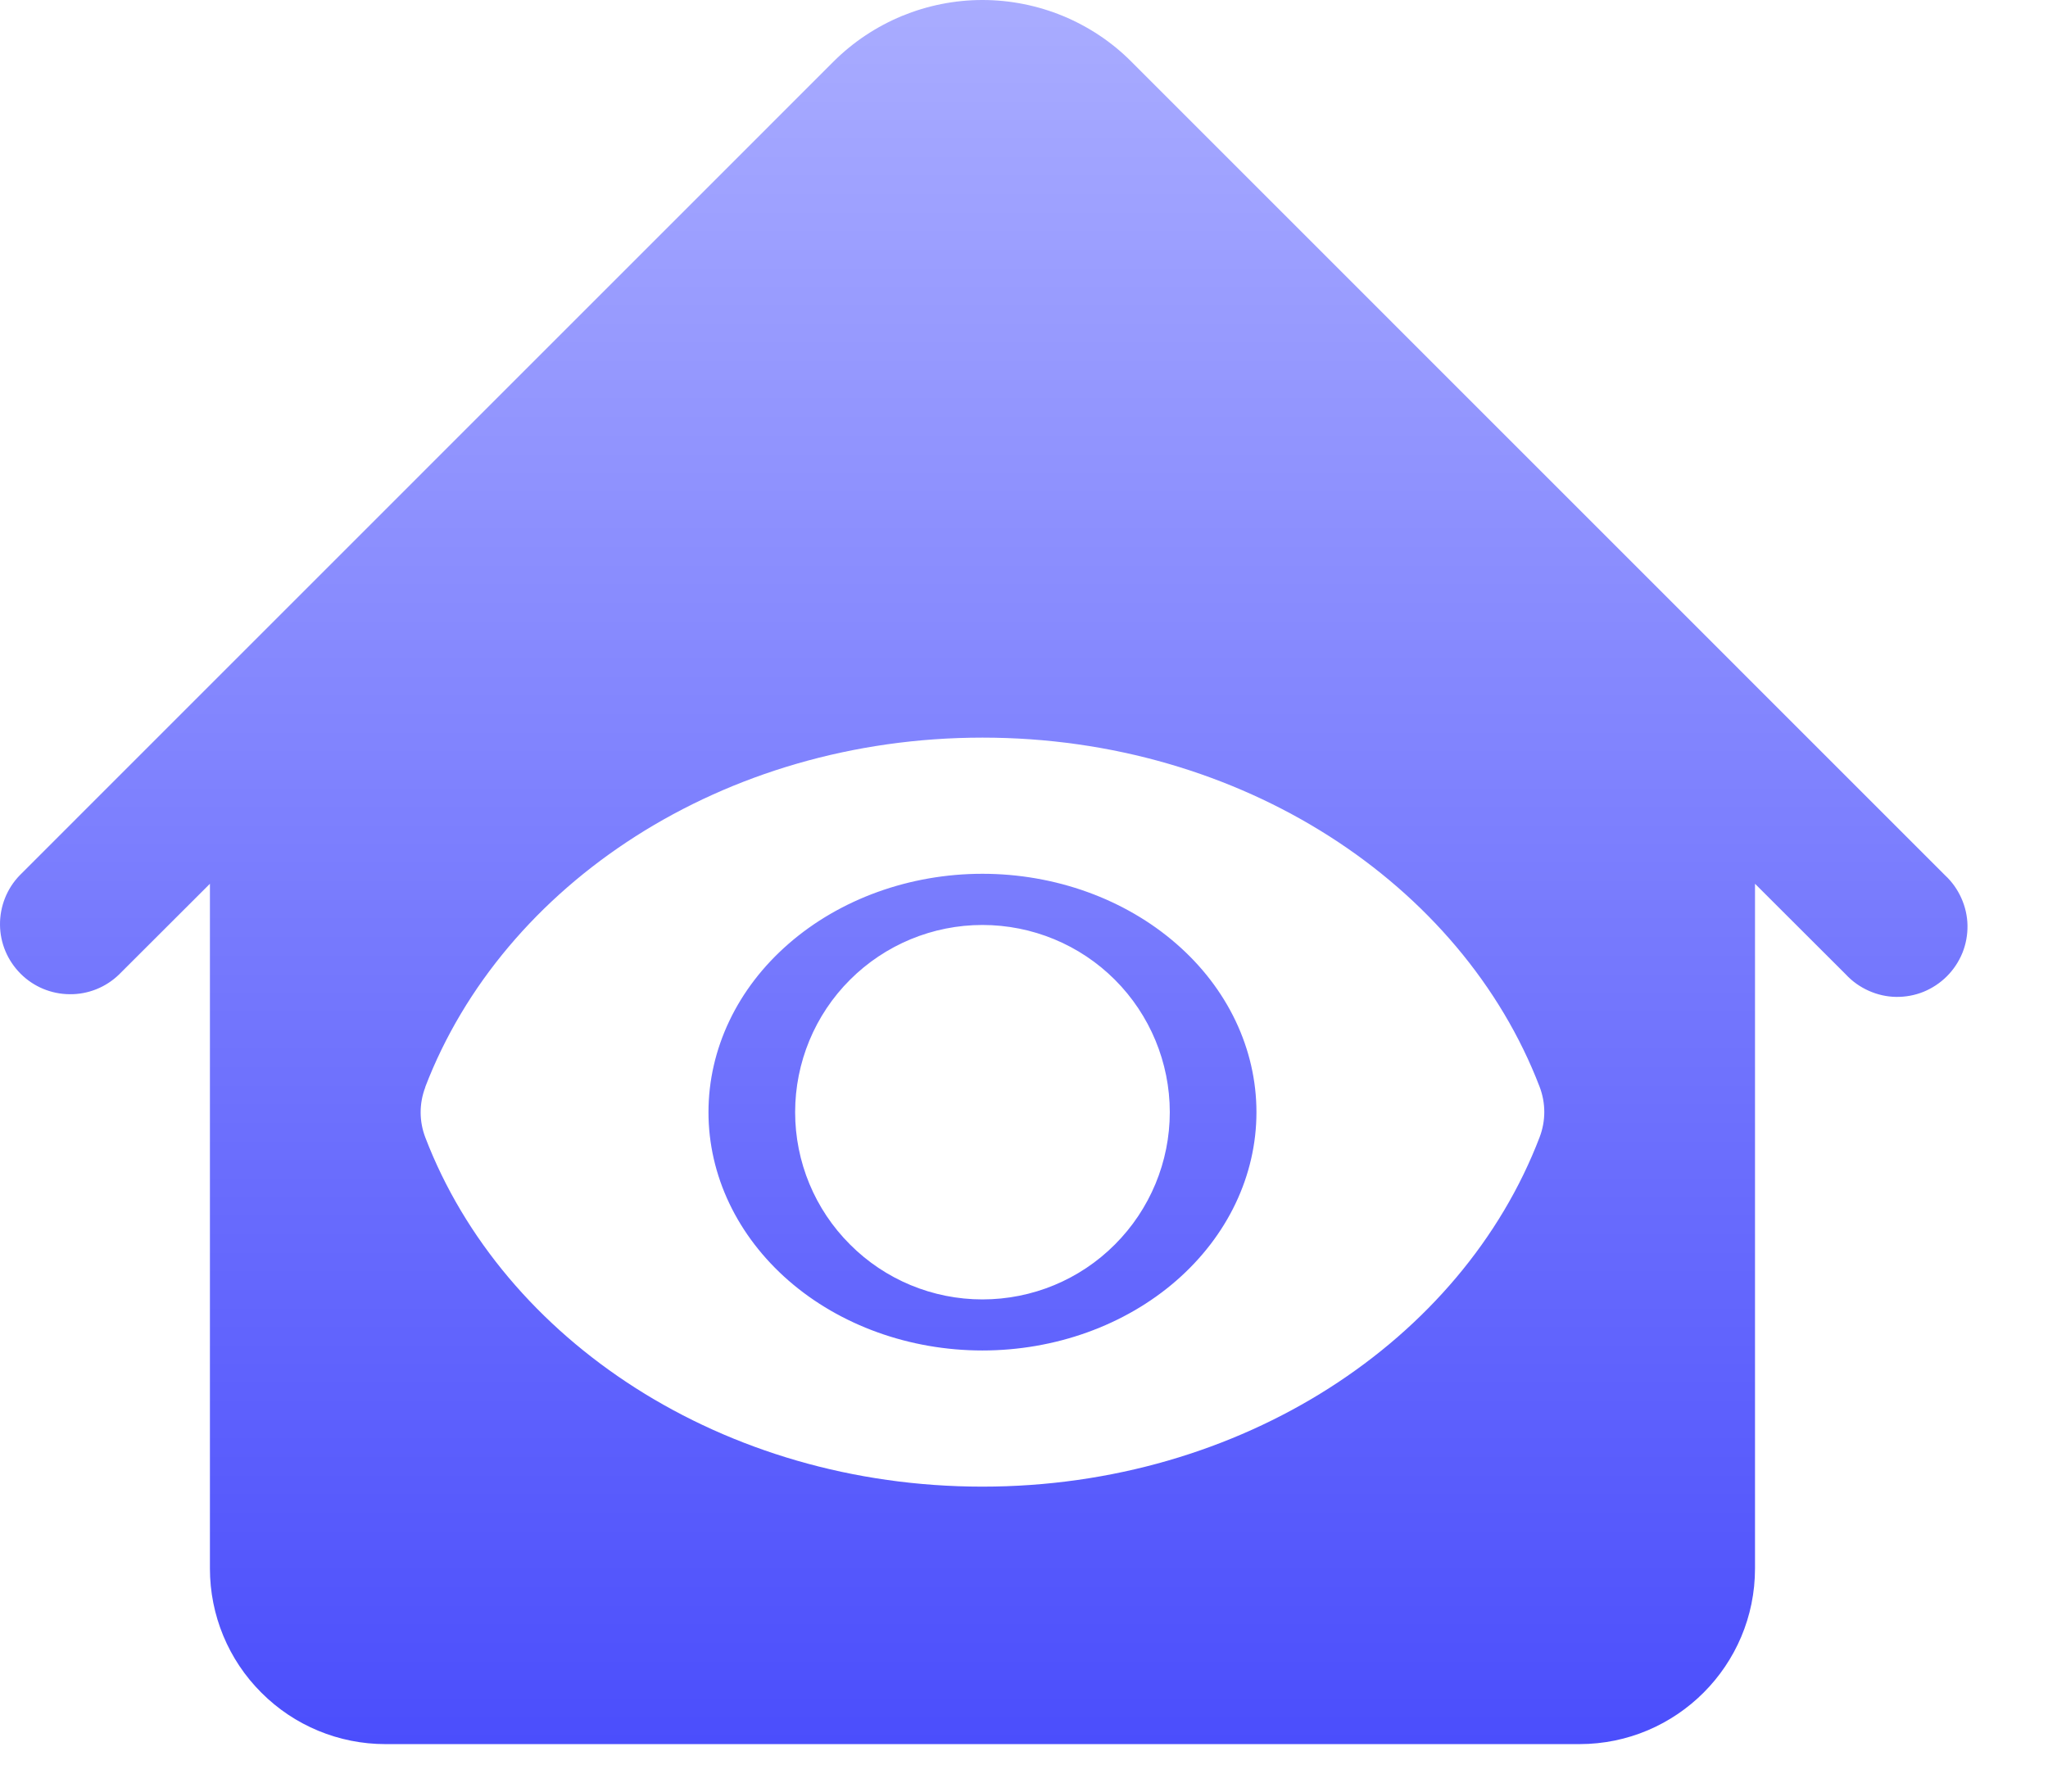 <svg width="16" height="14" viewBox="0 0 16 14" fill="none" xmlns="http://www.w3.org/2000/svg">
<path fill-rule="evenodd" clip-rule="evenodd" d="M14.421 7.615L13.711 6.906V12.257C13.711 13.014 13.097 13.629 12.339 13.629H9.87H5.481H3.011C2.648 13.629 2.299 13.485 2.042 13.227C1.784 12.97 1.64 12.621 1.64 12.257V6.906L0.93 7.615C0.827 7.715 0.688 7.771 0.544 7.769C0.4 7.768 0.263 7.711 0.161 7.609C0.059 7.507 0.001 7.37 2.30394e-05 7.226C-0.001 7.082 0.054 6.943 0.154 6.84L6.511 0.482C6.664 0.329 6.846 0.208 7.046 0.125C7.245 0.043 7.459 0 7.675 0C7.892 0 8.106 0.043 8.305 0.125C8.505 0.208 8.687 0.329 8.839 0.482L15.196 6.84C15.25 6.89 15.293 6.951 15.323 7.018C15.353 7.085 15.37 7.158 15.371 7.232C15.372 7.305 15.359 7.378 15.331 7.447C15.303 7.515 15.262 7.577 15.21 7.629C15.158 7.681 15.096 7.722 15.028 7.75C14.959 7.778 14.886 7.791 14.813 7.79C14.739 7.789 14.666 7.772 14.599 7.742C14.532 7.712 14.471 7.669 14.421 7.615ZM3.322 8.495C3.929 6.909 5.648 5.764 7.676 5.764C9.702 5.764 11.421 6.908 12.028 8.492C12.077 8.62 12.077 8.759 12.028 8.887C11.422 10.473 9.702 11.617 7.675 11.617C5.649 11.617 3.93 10.474 3.323 8.889C3.274 8.761 3.274 8.623 3.323 8.495H3.322ZM9.816 8.691C9.816 9.185 9.591 9.658 9.189 10.008C8.788 10.357 8.243 10.553 7.675 10.553C7.108 10.553 6.563 10.357 6.162 10.008C5.76 9.658 5.535 9.185 5.535 8.691C5.535 8.197 5.76 7.723 6.162 7.374C6.563 7.025 7.108 6.828 7.675 6.828C8.243 6.828 8.788 7.025 9.189 7.374C9.591 7.723 9.816 8.197 9.816 8.691ZM7.675 10.154C8.064 10.154 8.436 10 8.71 9.725C8.984 9.451 9.139 9.079 9.139 8.691C9.139 8.303 8.984 7.93 8.71 7.656C8.436 7.382 8.064 7.228 7.675 7.228C7.287 7.228 6.915 7.382 6.641 7.656C6.366 7.93 6.212 8.303 6.212 8.691C6.212 9.079 6.366 9.451 6.641 9.725C6.915 10 7.287 10.154 7.675 10.154Z" fill="url(#paint0_linear_1_47)"/>
<defs>
<linearGradient id="paint0_linear_1_47" x1="7.685" y1="0" x2="7.685" y2="13.629" gradientUnits="userSpaceOnUse">
<stop stop-color="#A9ACFF"/>
<stop offset="1" stop-color="#4B4EFC"/>
</linearGradient>
</defs>
</svg>
